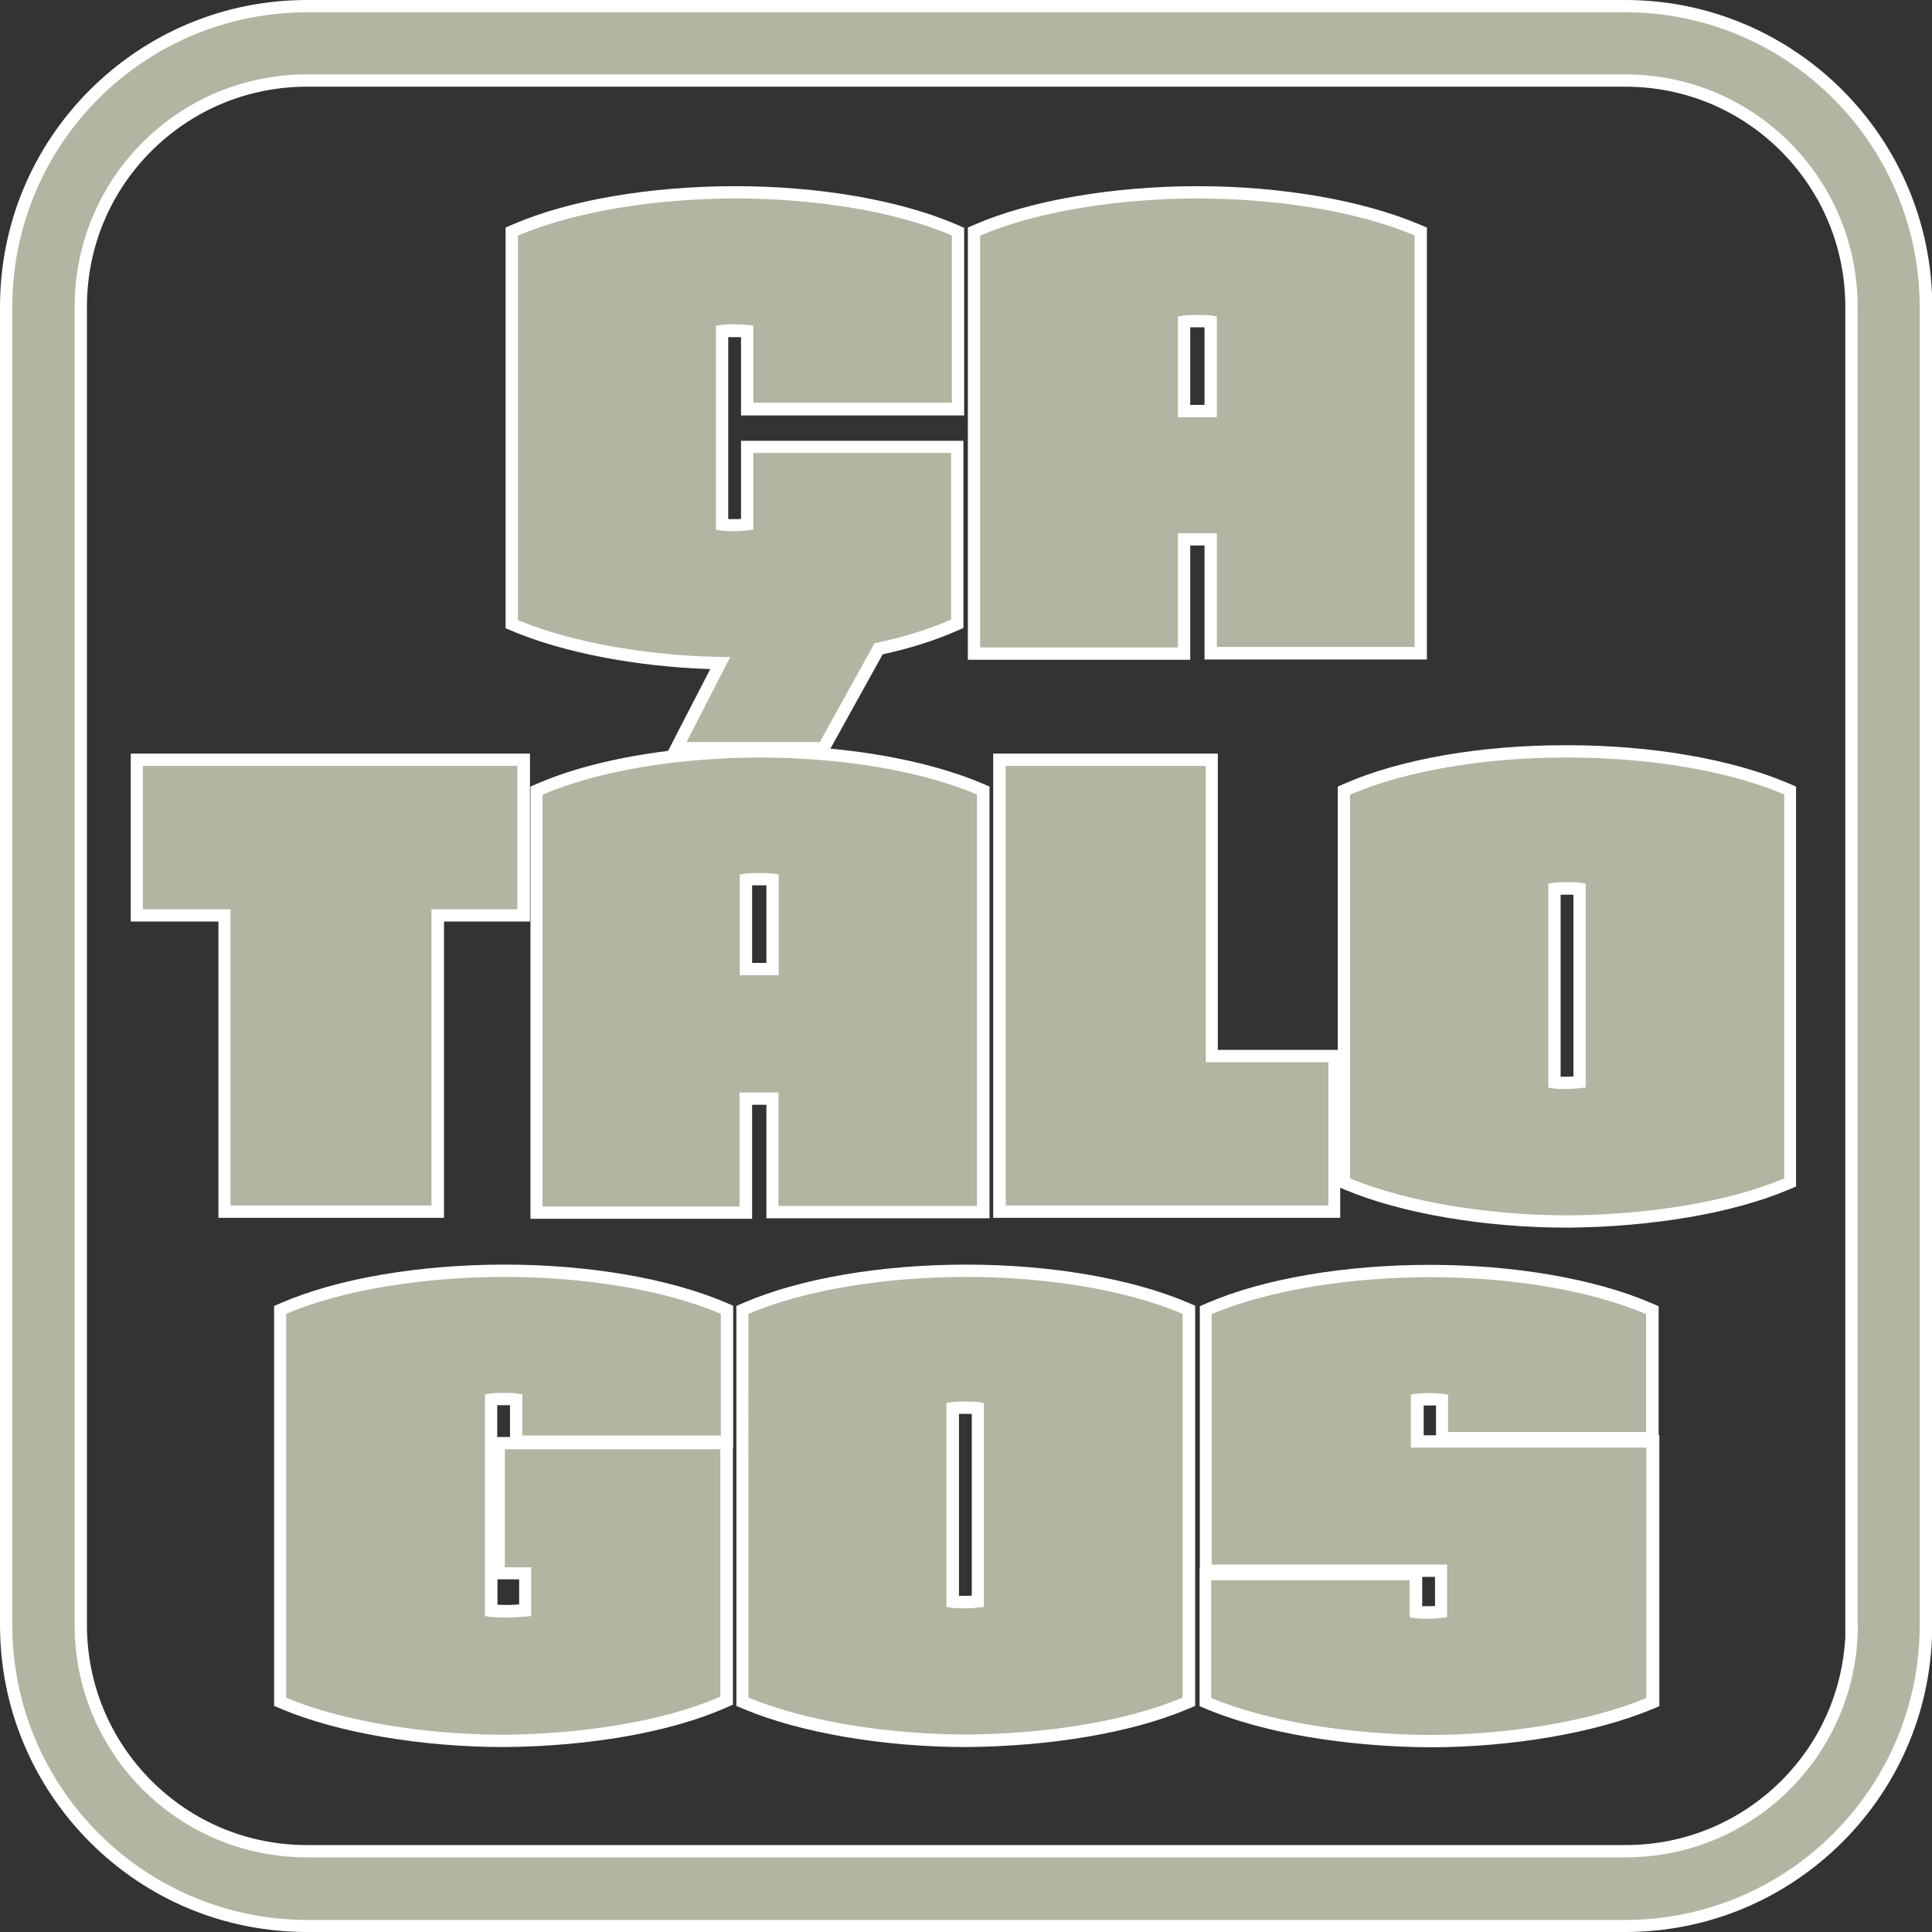 <?xml version="1.0" encoding="utf-8"?>
<!-- Generator: Adobe Illustrator 18.1.1, SVG Export Plug-In . SVG Version: 6.00 Build 0)  -->
<svg version="1.1" id="Layer_1" xmlns="http://www.w3.org/2000/svg" xmlns:xlink="http://www.w3.org/1999/xlink" x="0px" y="0px"
	 viewBox="156 20.5 784.5 784.5" enable-background="new 156 20.5 784.5 784.5" xml:space="preserve">
<rect x="156" y="20.5" width="784.5" height="784.5" fill="#333333" stroke="none"/>
<g>
	<g>
		<g>
			<path fill="#B3B4A1" d="M280.7,802.5c-67.4,0-122.2-54.8-122.2-122.2V145.1C158.5,77.8,213.3,23,280.7,23H816
				c67.3,0,122,54.8,122,122.2v535.2c0,67.4-54.8,122.2-122.2,122.2H280.7z M280.7,53.3c-24.6,0-47.7,9.5-65,26.8
				c-17.3,17.3-26.9,40.4-26.9,65v535.2c0,24.6,9.5,47.7,26.8,65c17.3,17.3,40.4,26.9,65,26.9H816c24.6,0,47.7-9.5,65-26.8
				c16.8-16.7,26.2-38.9,26.9-62.5h-0.1V145.1c0-24.6-9.5-47.7-26.8-65c-17.3-17.3-40.4-26.9-65-26.9H280.7z M736.1,727.5
				c-34.1-0.3-66.5-5.9-89.1-15.2l-1.5-0.6v-52H731v15.4c1.7,0.2,3.3,0.2,5.1,0.2c1.9,0,3.4-0.1,5.1-0.3v-16.6h-95.6V552.5l1.5-0.6
				c22.7-9.7,55.3-15.3,89.5-15.3c33.8,0,66.1,5.6,88.7,15.3l1.5,0.6v52h-85.3v-15.6c-1.7-0.2-3.3-0.2-5.1-0.2c-2,0-3.3,0-5,0.2
				v16.9h95.6v105.9l-1.5,0.6C802.6,721.8,769.2,727.5,736.1,727.5L736.1,727.5z M548.4,727.4c-33,0-66.5-5.7-89.4-15.2l-1.5-0.6
				V552.4l1.5-0.6c22.7-9.7,55.3-15.3,89.5-15.3c33.8,0,66.1,5.6,88.7,15.3l1.5,0.6v159.1l-1.5,0.6
				C614.9,721.5,582.6,727.1,548.4,727.4L548.4,727.4L548.4,727.4z M542.9,670.9c1.7,0.2,3.3,0.2,5.1,0.2c1.9,0,3.4-0.1,5.1-0.3
				v-78.5c-1.7-0.2-3.3-0.2-5.1-0.2c-2,0-3.5,0-5.1,0.2V670.9z M360.7,727.4c-33,0-66.5-5.7-89.4-15.2l-1.5-0.6V552.4l1.5-0.6
				c22.7-9.7,55.3-15.3,89.6-15.3c33.8,0,66.1,5.6,88.7,15.3l1.5,0.6v53.5h-85.6v-17.1c-1.7-0.2-3.3-0.2-5.1-0.2
				c-1.8,0-3.3,0-5.1,0.2v85.7c2.2,0.2,4.7,0.2,6.9,0.2c1.9,0,4.2-0.1,6.9-0.3v-15.1h-10.7v-52.8H451v104.6l-1.5,0.7
				C427.6,721.4,395.3,727.1,360.7,727.4L360.7,727.4L360.7,727.4z M792.7,516.6c-33,0-66.5-5.7-89.4-15.2l-1.5-0.6V341.5l1.5-0.7
				c22.4-9.7,54.5-15.3,88.2-15.3l1.3,0c33.8,0,66.1,5.6,88.7,15.3l1.5,0.6v159.1l-1.5,0.6C859.2,510.7,826.9,516.3,792.7,516.6
				L792.7,516.6L792.7,516.6z M787.2,460c1.7,0.2,3.3,0.2,5.1,0.2c1.7,0,3.3-0.1,5.1-0.3v-78.4c-1.7-0.2-3.3-0.2-5.1-0.2
				s-3.4,0-5.1,0.2V460z M373.9,512.9V341.5l1.5-0.7c22.1-9.6,55.4-15.3,89.2-15.3c33.8,0,66.3,5.6,89.2,15.2l1.5,0.6v171.2h-85.6
				v-46.1h-10.8v46.3H373.9z M469.6,414v-36.3c-1.7-0.2-3.3-0.2-5.4-0.2s-3.7,0-5.4,0.2V414H469.6z M561.9,512.5V329h86.2v120.3
				h49.8v63.2H561.9z M247.1,512.5V392.2h-35.6V329h157v63.2h-34.9v120.3H247.1z M430.6,324.3l17.7-34.5
				c-30.9-0.6-61.7-6.2-83.1-15.2l-1.5-0.6V114.5l1.5-0.6c22.7-9.7,55.3-15.3,89.4-15.3c33.8,0,66.1,5.6,88.7,15.3l1.5,0.6v72.1
				h-85.6V155c-1.7-0.2-3.3-0.2-5.1-0.2c-2,0-3.4,0-5.1,0.2v78.6c1.7,0.2,3.3,0.2,5.1,0.2c1.9,0,3.4-0.1,5.1-0.3V202h85.3v71.8
				l-1.5,0.7c-8.9,3.9-19.1,7.1-30.5,9.5l-22.4,40.4H430.6z M551.5,285.9V114.5l1.5-0.7c22.1-9.6,55.4-15.3,89.2-15.3
				c33.8,0,66.3,5.6,89.2,15.2l1.5,0.6v171.2h-85.3v-46.3h-10.8v46.4H551.5z M647.6,187.4v-36.3c-1.7-0.2-3.3-0.2-5.4-0.2
				s-3.7,0-5.4,0.2v36.3H647.6z"/>
			<path fill="#FFFFFF" d="M816,25.5c66.1,0,119.5,53.9,119.5,119.7v535.2c0,66.1-53.6,119.7-119.7,119.7H280.7
				C214.6,800,161,746.4,161,680.3V145.1C161,79,214.6,25.5,280.7,25.5H816 M280.7,774.7H816c52.2,0,94.4-42.1,94.4-94.4h-0.1V145.1
				c0-52.2-42.1-94.4-94.4-94.4H280.7c-52.2,0-94.4,42.1-94.4,94.4v535.2C186.3,732.5,228.4,774.7,280.7,774.7 M642.2,101.1
				c31.5,0,64.3,4.9,88.2,15v167.1h-80.3V237h-15.8v46.4H554V116.2C577.1,106.2,610.7,101.1,642.2,101.1 M634.3,189.9h15.8v-40.9
				c-2.8-0.6-5.1-0.6-7.9-0.6c-2.8,0-5.1,0-7.9,0.6V189.9 M454.7,101.1c31.4,0,64.1,4.9,87.8,15v67.9h-80.6v-31.2
				c-2.8-0.6-5.1-0.6-7.6-0.6c-2.8,0-4.5,0-7.6,0.6v82.8c2.8,0.6,5.1,0.6,7.6,0.6c2.8,0,4.8-0.3,7.6-0.6v-31.2h80.3v67.7
				c-9,3.9-19.5,7.2-31.1,9.6l-22.2,40.1h-54.1l17.7-34.5c-30.8-0.1-63.4-5.5-86.2-15V116.2C389.6,106.2,422.9,101.1,454.7,101.1
				 M791.4,328.1c0.4,0,0.9,0,1.3,0c31.4,0,64.1,4.9,87.8,15V499c-22.9,9.7-56,14.8-87.8,15c-31.5,0-65.1-5.3-88.5-15V343.2
				C727.2,333.2,760,328.1,791.4,328.1 M792.3,462.7c2.5,0,4.8-0.3,7.6-0.6v-82.8c-2.8-0.6-5.1-0.6-7.6-0.6c-2.5,0-4.8,0-7.6,0.6
				v82.8C787.5,462.7,789.7,462.7,792.3,462.7 M464.5,328.1c31.5,0,64.3,4.9,88.2,15v167.1h-80.6v-46.1h-15.8v46.3h-80V343.2
				C399.4,333.2,433,328.1,464.5,328.1 M456.4,416.5h15.8v-40.9c-2.8-0.6-5.1-0.6-7.9-0.6c-2.8,0-5.1,0-7.9,0.6V416.5 M645.6,331.5
				v120.3h49.8V510H564.4V331.5H645.6 M366.1,331.5v58.2h-34.9V510h-81.6V389.7h-35.6v-58.2H366.1 M548.4,539
				c31.4,0,64.1,4.9,87.8,15v155.8c-22.9,9.7-55.7,14.8-87.8,15c-31.5,0-65.1-5.3-88.5-15V554C483.3,544,516.6,539,548.4,539
				 M547.9,673.6c2.8,0,4.8-0.3,7.6-0.6v-82.8c-2.8-0.6-5.1-0.6-7.6-0.6c-2.8,0-4.8,0-7.6,0.6V673
				C543.2,673.6,545.4,673.6,547.9,673.6 M360.9,539c31.4,0,64.1,4.9,87.8,15v49.4h-80.6v-16.7c-2.8-0.6-5.1-0.6-7.6-0.6
				c-2.5,0-4.5,0-7.6,0.6v90c2.8,0.6,6.3,0.6,9.4,0.6c3.1,0,6.6-0.3,9.4-0.6v-19.8H361V609h87.5v100.4c-22.9,10.1-56,15.2-87.8,15.5
				c-31.5,0-65.1-5.3-88.5-15V554C295.6,544,329,539,360.9,539 M736.6,539.1c31.4,0,64.1,4.9,87.8,15V602H744v-15.2
				c-2.8-0.6-5.1-0.6-7.6-0.6c-2.8,0-4.5,0-7.6,0.6h0.1v21.5h95.6V710c-23.3,9.7-57,15-88.5,15c-31.8-0.3-64.8-5.3-88.2-15v-47.8
				h80.6v15c2.8,0.6,5.1,0.6,7.6,0.6c2.8,0,4.8-0.3,7.6-0.6v-21.4h-95.6V554.1C671.4,544.2,704.8,539.1,736.6,539.1 M816,20.5H280.7
				c-33.3,0-64.6,13-88.2,36.5C169,80.5,156,111.8,156,145.1v535.2c0,33.3,13,64.6,36.5,88.2c23.6,23.6,54.9,36.5,88.2,36.5h535.2
				c33.3,0,64.6-13,88.2-36.5c23.6-23.6,36.5-54.9,36.5-88.2V145.1C940.6,76.4,884.7,20.5,816,20.5L816,20.5z M280.7,769.7
				c-24,0-46.4-9.3-63.3-26.2c-16.8-16.9-26.1-39.3-26.1-63.2V145.1c0-24,9.3-46.4,26.2-63.3c16.9-16.8,39.3-26.1,63.2-26.1h535.2
				c24,0,46.4,9.3,63.3,26.2c16.8,16.9,26.1,39.3,26.1,63.2v535.2v5h0c-1.2,22.1-10.3,42.6-26,58.3c-16.9,16.8-39.3,26.1-63.2,26.1
				H280.7L280.7,769.7z M642.2,96.1c-34.1,0-67.8,5.8-90.2,15.5l-3,1.3v3.3v167.2v5h5h80.3h5v-5V242h5.8v41.3v5h5h80.3h5v-5V116.2
				v-3.3l-3.1-1.3C709.1,101.8,676.3,96.1,642.2,96.1L642.2,96.1z M639.3,153.4c0.9,0,1.8,0,2.9,0c1.1,0,2,0,2.9,0v31.5h-5.8V153.4
				L639.3,153.4z M454.7,96.1c-34.5,0-67.5,5.6-90.4,15.5l-3,1.3v3.3v156.1v3.3l3.1,1.3c20.8,8.7,50.2,14.3,80,15.3l-14.1,27.3
				l-3,5.9c-20.3,2.5-38.8,7.1-52.9,13.2l-3,1.3v3.3v167.2v5h5h80h5v-5v-41.3h5.8v41.1v5h5h80.6h5v-5V343.2v-3.3l-3-1.3
				c-16.6-7-38.1-11.9-61.6-14.1l0.1-0.2l21.1-38.1c11.1-2.4,21.1-5.6,29.8-9.4l3-1.3v-3.3v-67.7v-5h-5h-80.3h-5v5v26.7
				c-0.8,0.1-1.7,0.1-2.6,0.1c-0.9,0-1.8,0-2.6,0v-73.9c0.8,0,1.6,0,2.6,0c0.9,0,1.8,0,2.6,0v26.8v5h5h80.6h5v-5v-67.9v-3.3l-3-1.3
				C521.5,101.8,488.8,96.1,454.7,96.1L454.7,96.1z M461.4,380c0.9,0,1.8,0,2.9,0c1.1,0,2,0,2.9,0v31.5h-5.8V380L461.4,380z
				 M791.4,323.1c-34,0-66.5,5.6-89.2,15.5l-3,1.3v3.3v103.6h-3.9h-44.8V331.5v-5h-5h-81.2h-5v5V510v5h5h130.9h5v-5v-7.2l1.9,0.8
				c23.2,9.7,57,15.4,90.4,15.4c34.6-0.3,67.2-5.9,89.7-15.4l3.1-1.3V499V343.2v-3.3l-3-1.3c-22.9-9.8-55.6-15.5-89.7-15.5
				C792.3,323.1,791.8,323.1,791.4,323.1L791.4,323.1z M789.7,383.8c0.8,0,1.7,0,2.6,0c0.9,0,1.8,0,2.6,0v73.8
				c-0.9,0.1-1.7,0.1-2.6,0.1c-0.9,0-1.8,0-2.6,0V383.8L789.7,383.8z M371.1,326.5h-5h-152h-5v5v58.2v5h5h30.6V510v5h5h81.6h5v-5
				V394.7h29.9h5v-5v-58.2V326.5L371.1,326.5z M548.4,534c-34.5,0-67.5,5.6-90.4,15.5l-3,1.3v3.3v155.8v3.3l3.1,1.3
				c23.2,9.7,57,15.4,90.4,15.4c34.6-0.3,67.2-5.9,89.7-15.4l3.1-1.3v-3.3V554v-3.3l-3-1.3C615.2,539.6,582.5,534,548.4,534
				L548.4,534z M545.4,594.6c0.8,0,1.6,0,2.6,0c0.9,0,1.8,0,2.6,0v73.8c-0.8,0.1-1.7,0.1-2.6,0.1c-0.9,0-1.8,0-2.6,0V594.6
				L545.4,594.6z M360.9,534c-34.6,0-67.6,5.6-90.6,15.5l-3,1.3v3.3v155.8v3.3l3.1,1.3c23.2,9.7,57,15.4,90.4,15.4
				c34.9-0.3,67.6-6.1,89.8-15.9l3-1.3v-3.3V609v-0.6h0.1v-5V554v-3.3l-3-1.3C427.7,539.6,395,534,360.9,534L360.9,534z
				 M357.9,591.1c0.8,0,1.6,0,2.6,0c0.9,0,1.8,0,2.6,0v12.3v0.6h-2h-3.2V591.1L357.9,591.1z M357.9,661.8h3.2h5.7v10.2
				c-1.7,0.1-3.1,0.2-4.4,0.2c-1.4,0-3,0-4.4-0.1V661.8L357.9,661.8z M736.6,534.1c-34.5,0-67.5,5.6-90.4,15.5l-3,1.3v3.3v101.7v1.3
				h-0.1v5V710v3.3l3.1,1.3c22.9,9.5,55.7,15.1,90.1,15.4c33.4,0,67.2-5.8,90.4-15.4l3.1-1.3V710V608.3v-5h-0.3V602v-47.8v-3.3
				l-3-1.3C803.4,539.7,770.7,534.1,736.6,534.1L736.6,534.1z M734,591.2c0.7,0,1.5,0,2.5,0c0.9,0,1.8,0,2.6,0V602v1.3h-5V591.2
				L734,591.2z M733.5,660.8h5.2v11.8c-0.8,0.1-1.7,0.1-2.6,0.1c-0.9,0-1.8,0-2.6,0v-10.6V660.8L733.5,660.8z"/>
		</g>
	</g>
</g>
</svg>
